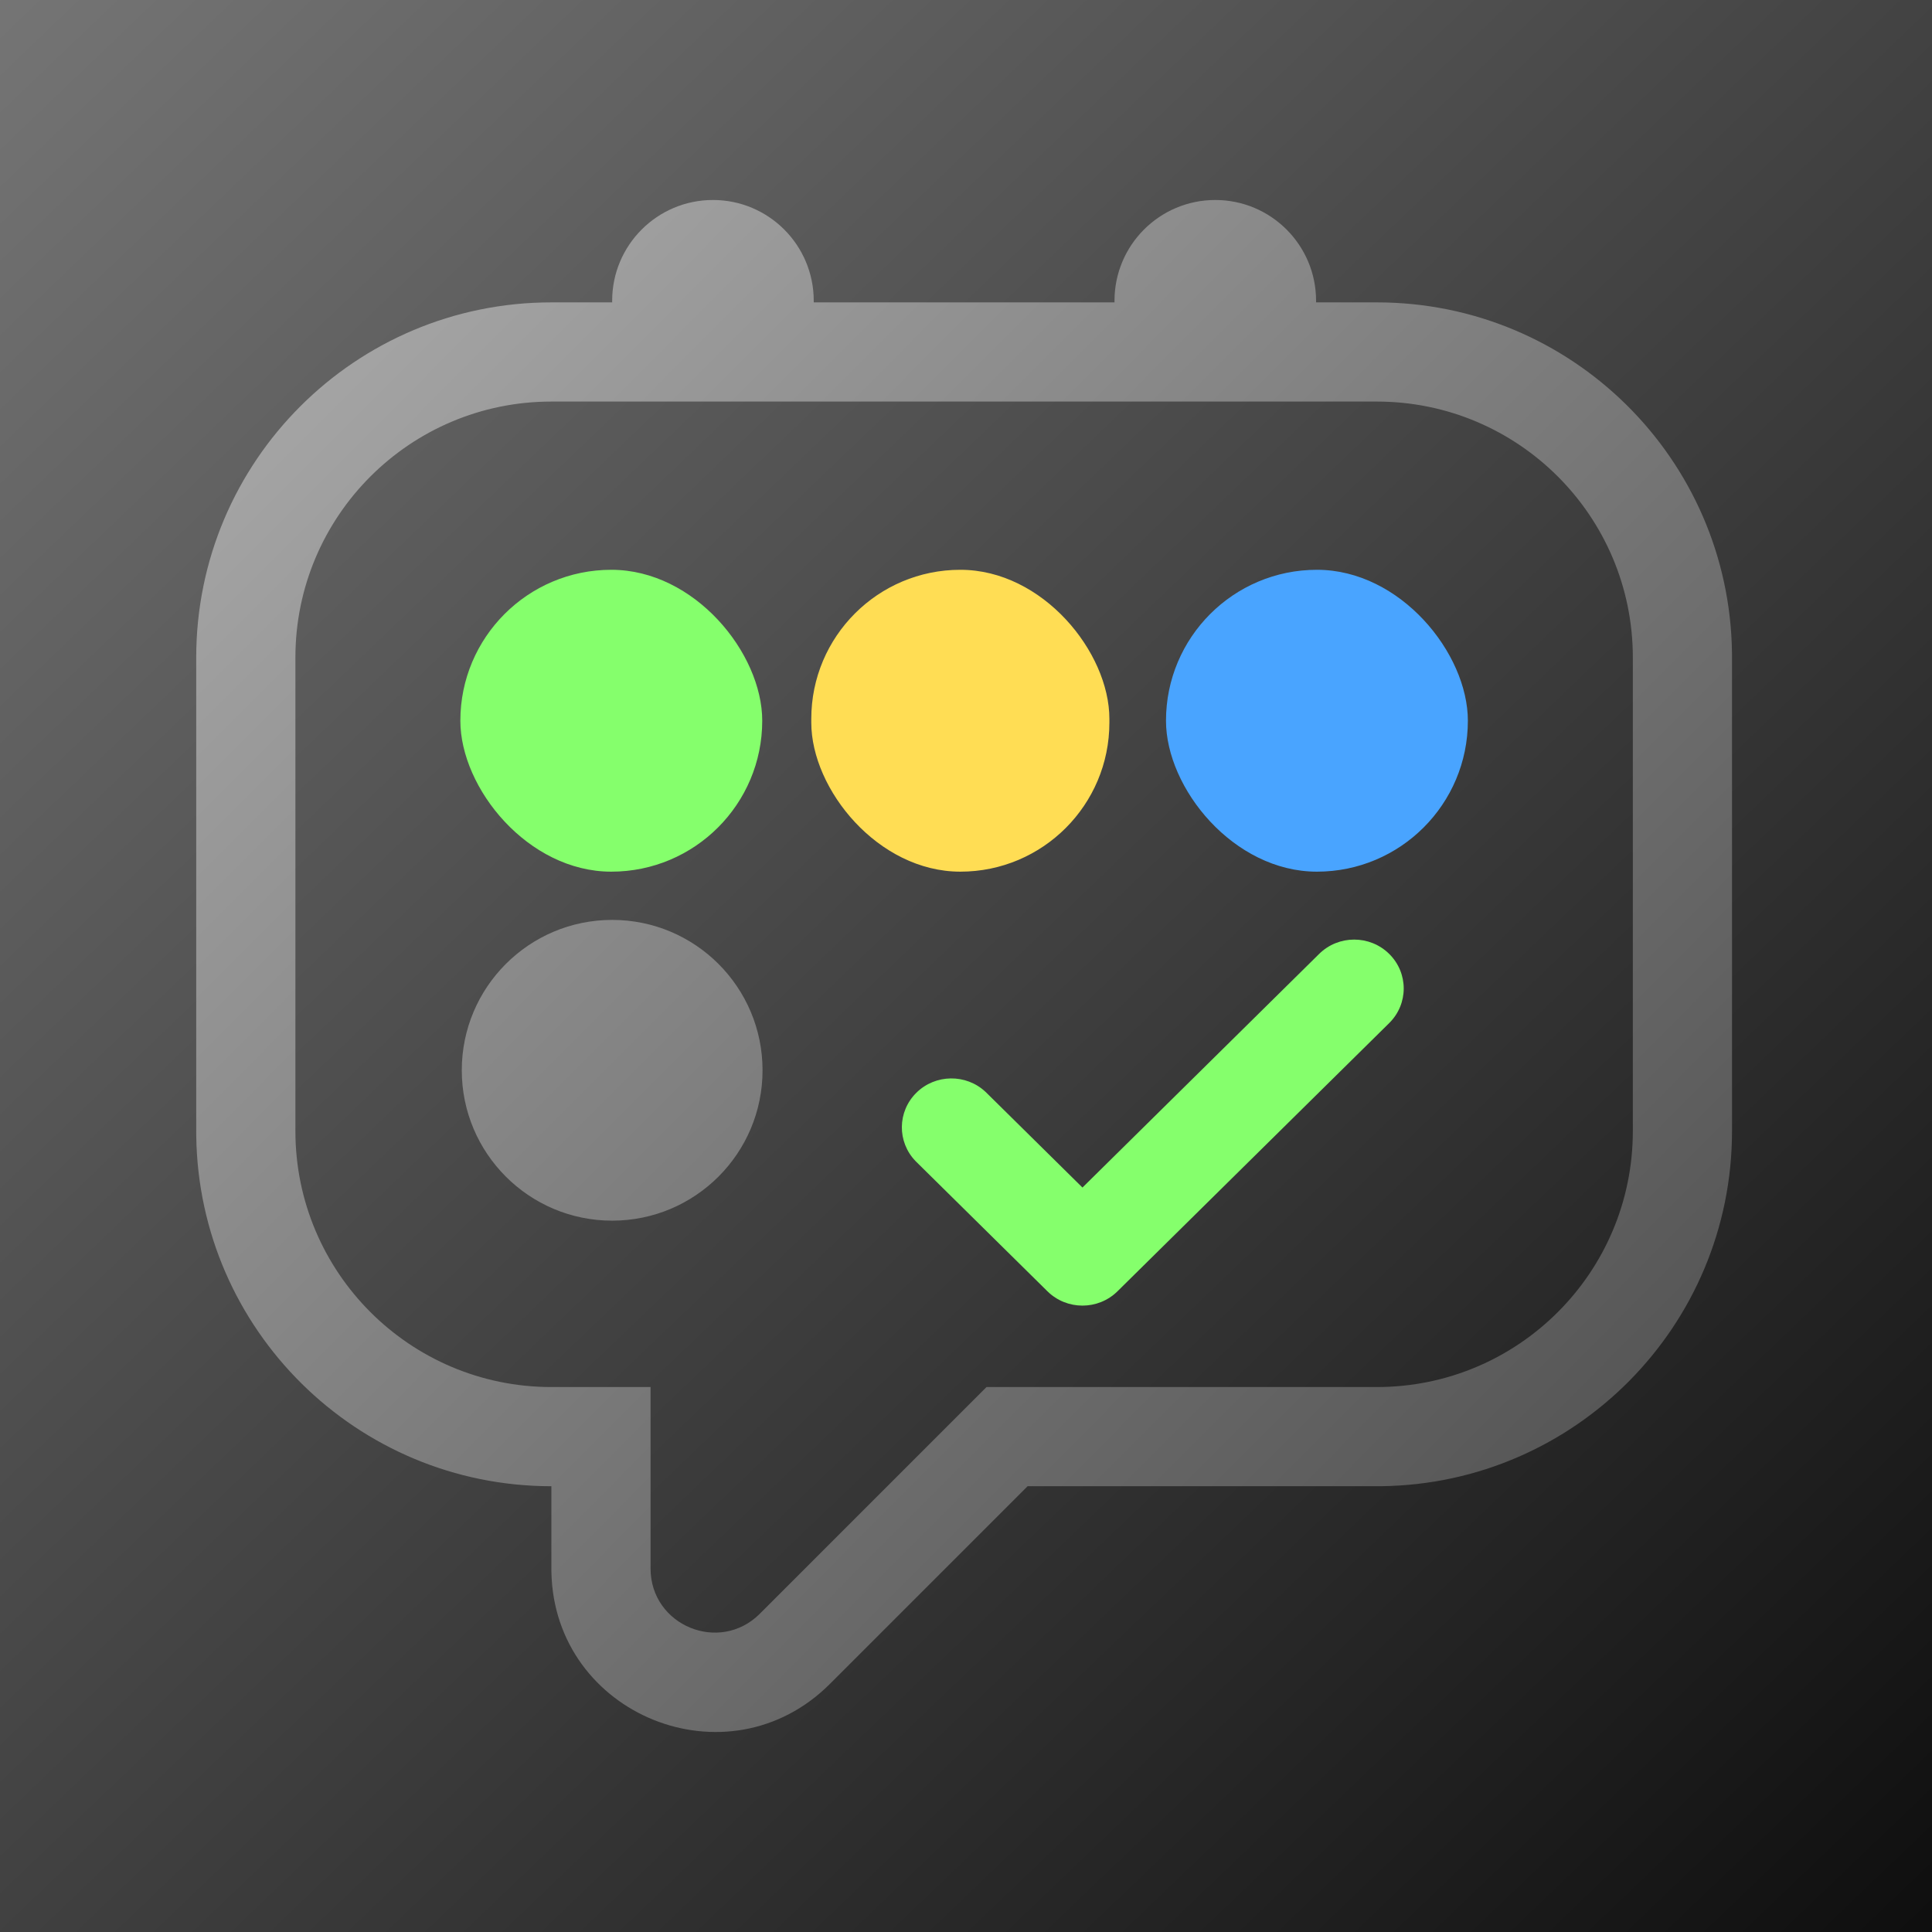 <svg width="192" height="192" viewBox="0 0 192 192" fill="none" xmlns="http://www.w3.org/2000/svg">
<rect width="192" height="192" fill="url(#paint0_linear_3_24)"/>
<rect x="45.75" y="56.625" width="30" height="30" rx="15" fill="#85FF6C"/>
<rect x="80.625" y="56.625" width="29.625" height="30" rx="14.812" fill="#FFDD54"/>
<rect x="115.875" y="56.625" width="30" height="30" rx="15" fill="#49A4FF"/>
<path d="M131.095 94.799C133.018 92.9 136.135 92.9 138.058 94.799C139.981 96.697 139.981 99.774 138.058 101.672L111.056 128.326C109.133 130.225 106.015 130.225 104.092 128.326L91.068 115.47L90.979 115.38C89.145 113.476 89.175 110.465 91.068 108.596C92.96 106.728 96.011 106.698 97.94 108.508L98.031 108.596L107.574 118.016L131.095 94.799Z" fill="#85FF6C"/>
<path d="M120.773 19.875C126.305 19.875 130.79 24.359 130.79 29.891V30.05H136.831C156.172 30.05 171.879 45.606 172.123 64.889L172.126 65.345V112.404C172.126 131.745 156.57 147.452 137.287 147.696L136.831 147.699H102.122L82.478 167.343C72.343 177.478 55.067 170.436 54.798 156.214L54.795 155.876V147.699C35.455 147.699 19.747 132.144 19.503 112.861L19.5 112.404V65.345C19.5 45.852 35.302 30.05 54.795 30.05H60.836V29.891C60.836 24.359 65.321 19.875 70.853 19.875C76.384 19.875 80.868 24.359 80.868 29.891V30.05H110.758V29.891C110.758 24.359 115.242 19.875 120.773 19.875ZM54.795 39.907C40.746 39.907 29.358 51.296 29.357 65.345V112.404C29.358 126.453 40.746 137.843 54.795 137.843H64.652V155.876C64.653 161.541 71.502 164.379 75.508 160.373L98.039 137.843H136.831C150.88 137.843 162.269 126.453 162.27 112.404V65.345C162.269 51.296 150.88 39.907 136.831 39.907H54.795ZM60.836 91.419C69.09 91.419 75.781 98.11 75.781 106.363C75.781 114.617 69.09 121.308 60.836 121.308C52.582 121.307 45.892 114.617 45.892 106.363C45.892 98.11 52.582 91.419 60.836 91.419Z" fill="url(#paint1_linear_3_24)"/>
<defs>
<linearGradient id="paint0_linear_3_24" x1="-27.883" y1="-30.316" x2="215.205" y2="223.626" gradientUnits="userSpaceOnUse">
<stop stop-color="#848484"/>
<stop offset="1"/>
</linearGradient>
<linearGradient id="paint1_linear_3_24" x1="19.5" y1="19.875" x2="172.125" y2="172.125" gradientUnits="userSpaceOnUse">
<stop stop-color="#AEAEAE"/>
<stop offset="1" stop-color="#484848"/>
</linearGradient>
</defs>
</svg>

